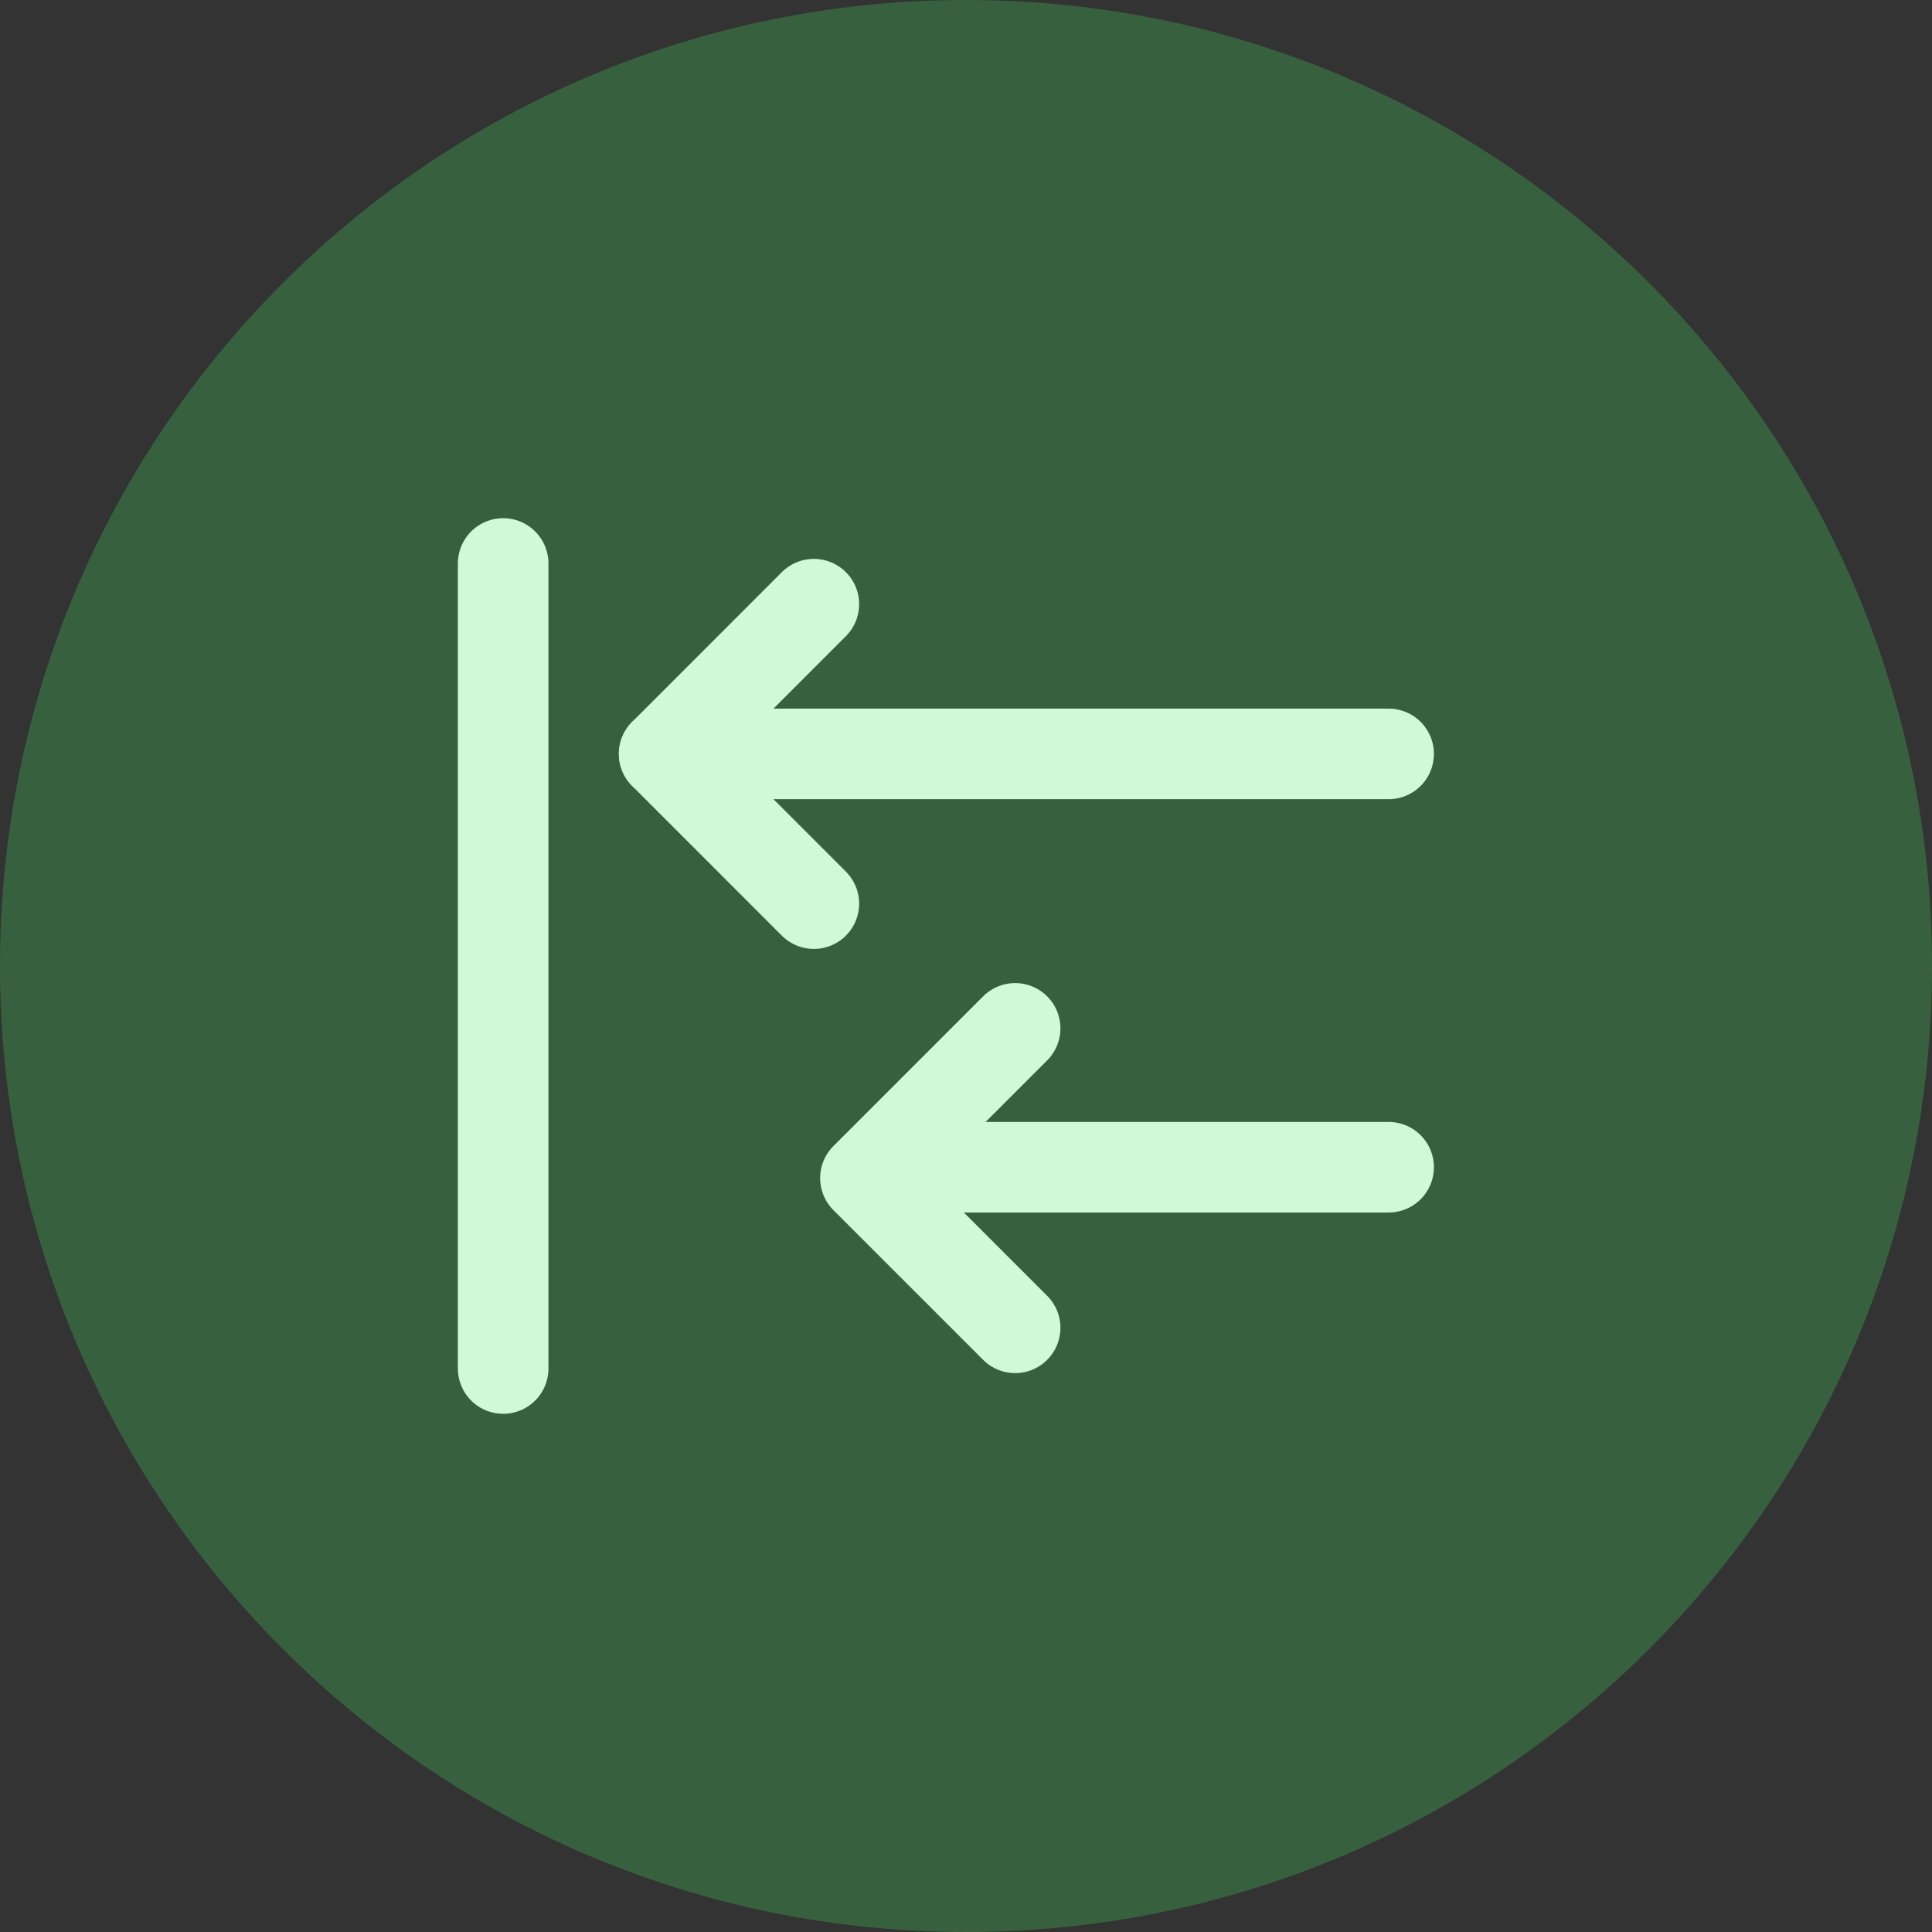 <svg width="32" height="32" viewBox="0 0 32 32" fill="none" xmlns="http://www.w3.org/2000/svg">
<rect x="0" y="0" width="32" height="32" fill="#333333" stroke="none"/>
<g id="Group 1244830877">
<g id="Group 1244830875">
<g id="vuesax/linear/arrow-2">
<g id="arrow-2">
<g id="Group">
<path id="Vector" d="M13.48 14.967L11.001 12.487L13.48 10.007" stroke="white" stroke-width="1.5" stroke-linecap="round" stroke-linejoin="round"/>
<path id="Vector_2" d="M23 12.487H11" stroke="white" stroke-width="1.5" stroke-linecap="round" stroke-linejoin="round"/>
<path id="Vector_3" d="M16.814 17.033L14.334 19.513L16.814 21.993" stroke="white" stroke-width="1.5" stroke-linecap="round" stroke-linejoin="round"/>
<path id="Vector_4" d="M23 19.333H15" stroke="white" stroke-width="1.5" stroke-linecap="round" stroke-linejoin="round"/>
</g>
<path id="Line 1" d="M8.334 9.333L8.334 22.667" stroke="white" stroke-width="1.5" stroke-linecap="round"/>
</g>
</g>
<g id="Group_2">
<path id="Vector_5" d="M16 32C24.837 32 32 24.837 32 16C32 7.163 24.837 0 16 0C7.163 0 0 7.163 0 16C0 24.837 7.163 32 16 32Z" fill="#45EE60" fill-opacity="0.25"/>
</g>
</g>
</g>
</svg>
